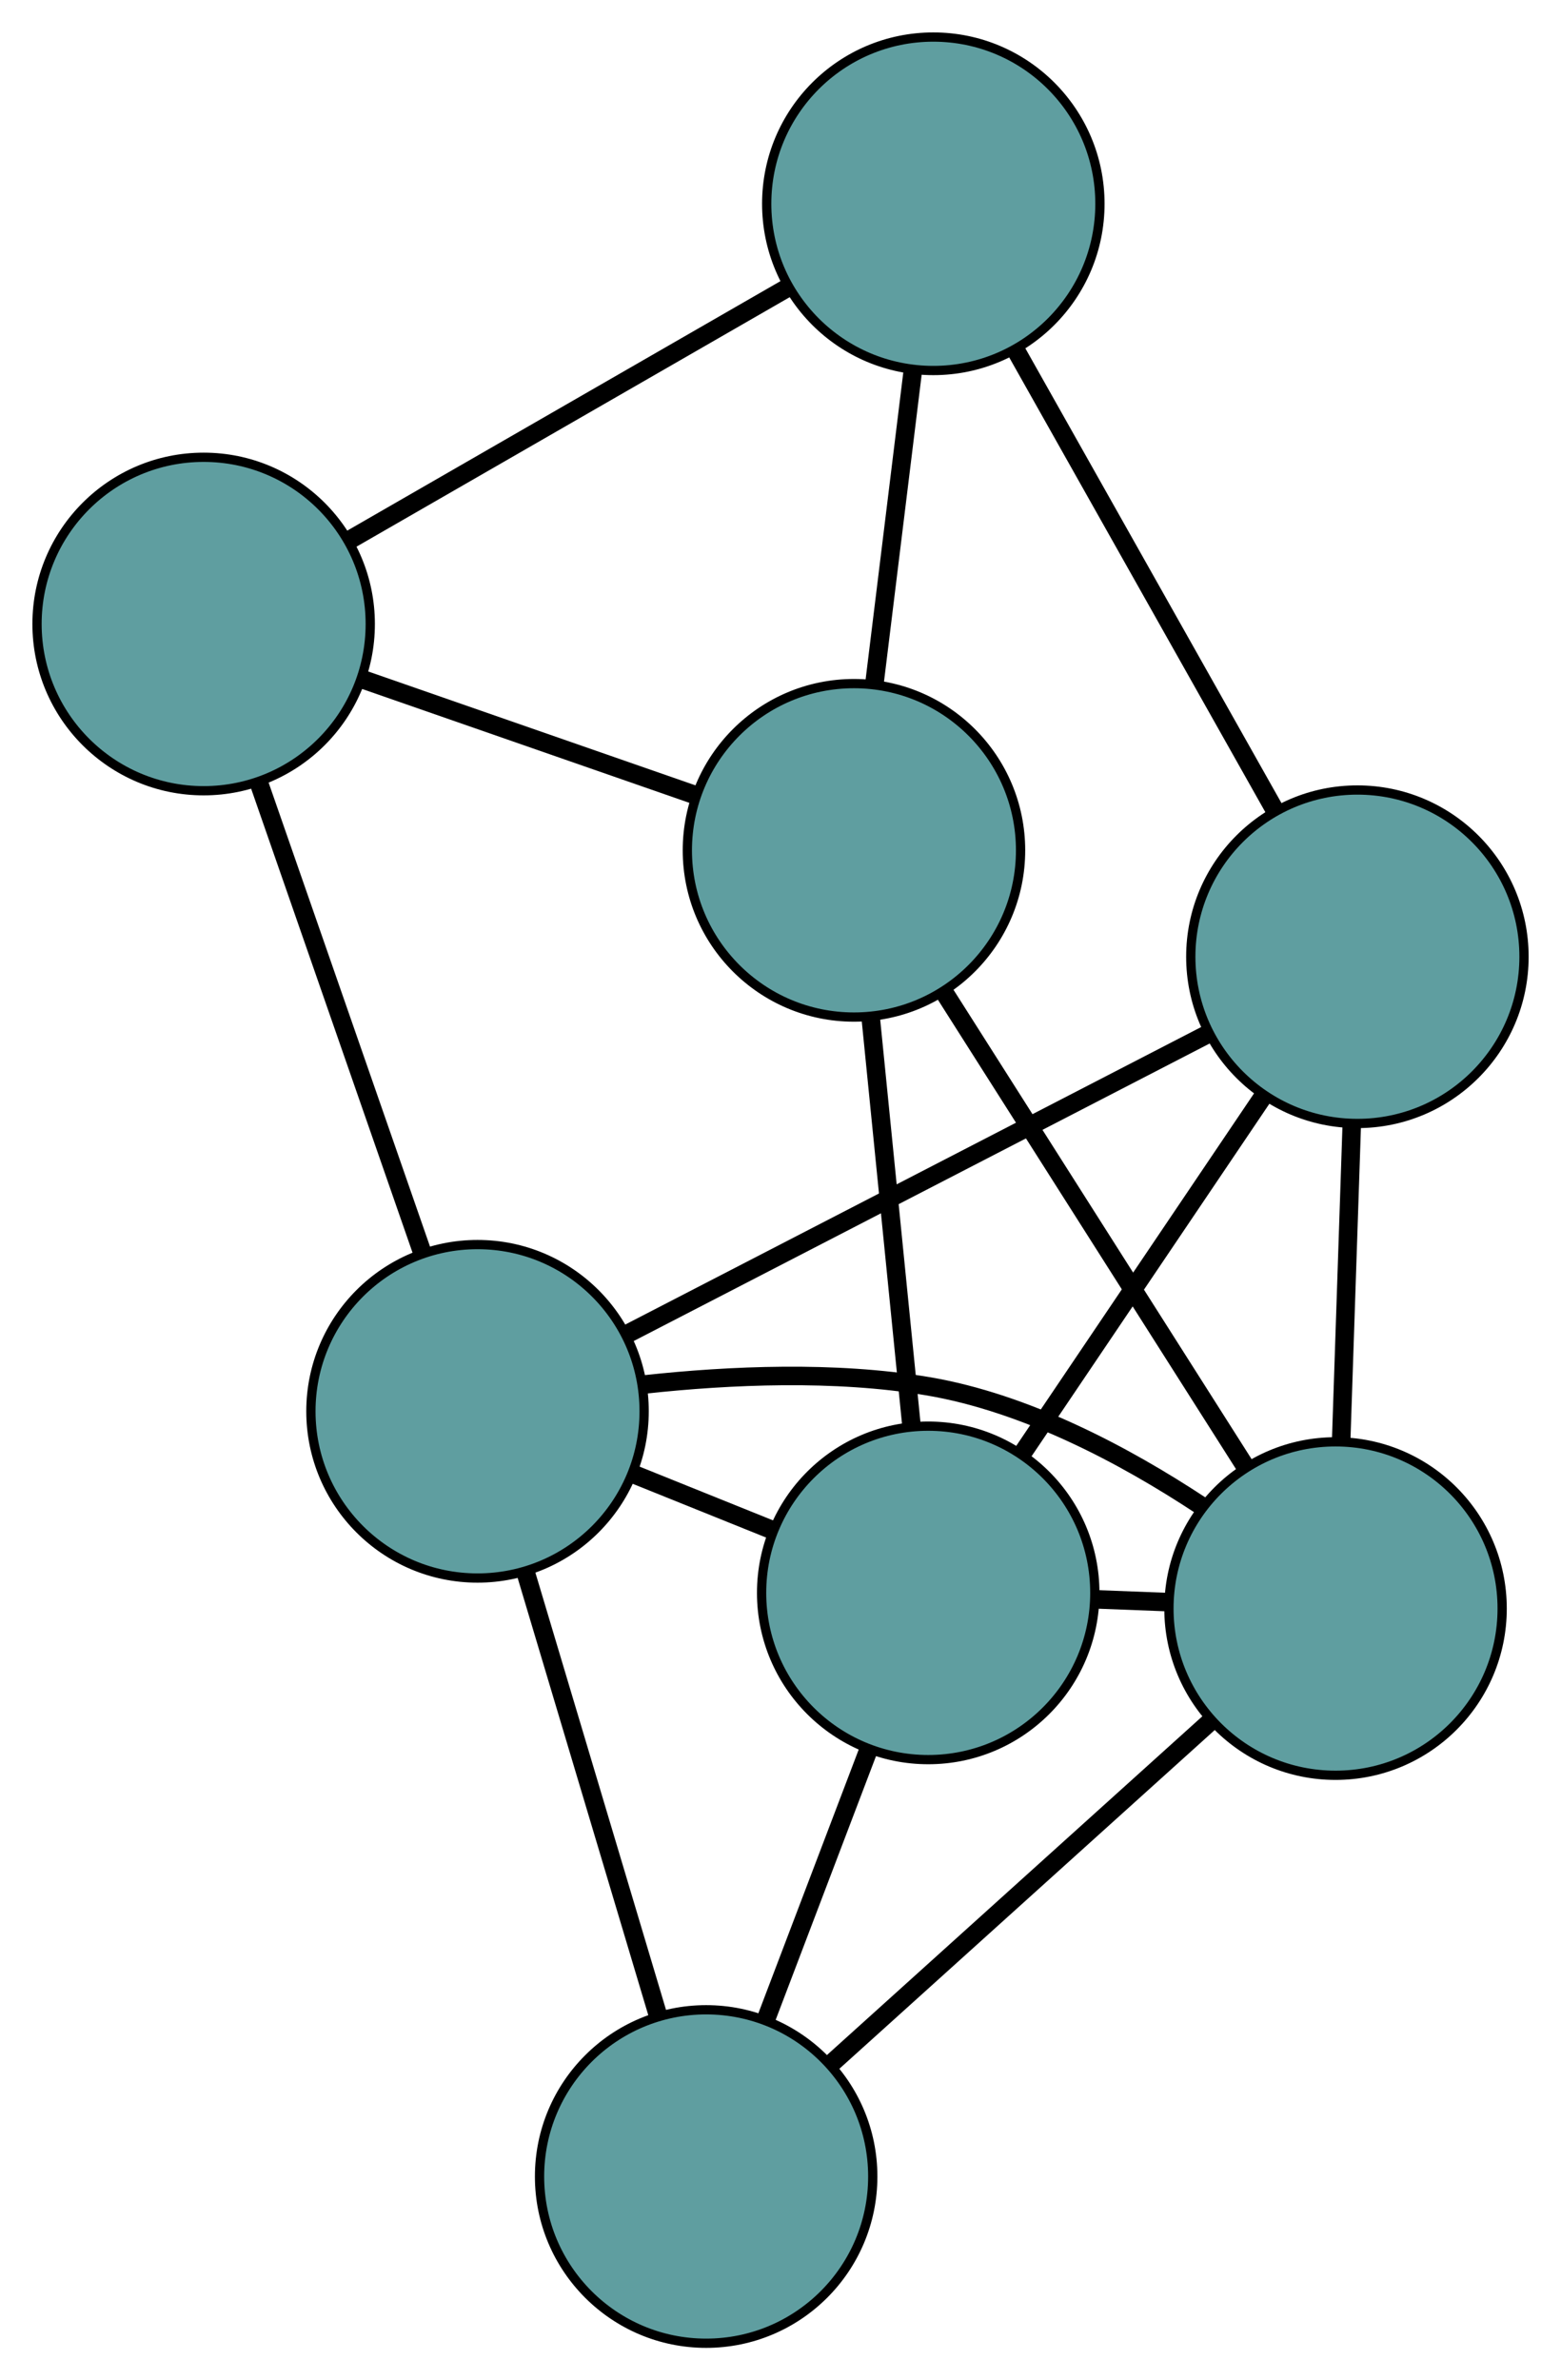 <?xml version="1.0" encoding="UTF-8" standalone="no"?>
<!DOCTYPE svg PUBLIC "-//W3C//DTD SVG 1.1//EN"
 "http://www.w3.org/Graphics/SVG/1.1/DTD/svg11.dtd">
<!-- Generated by graphviz version 2.36.0 (20140111.2315)
 -->
<!-- Title: G Pages: 1 -->
<svg width="100%" height="100%"
 viewBox="0.00 0.00 168.64 256.97" xmlns="http://www.w3.org/2000/svg" xmlns:xlink="http://www.w3.org/1999/xlink">
<g id="graph0" class="graph" transform="scale(1 1) rotate(0) translate(4 252.972)">
<title>G</title>
<!-- 0 -->
<g id="node1" class="node"><title>0</title>
<ellipse fill="cadetblue" stroke="black" cx="88.256" cy="-161.171" rx="18" ry="18"/>
</g>
<!-- 3 -->
<g id="node4" class="node"><title>3</title>
<ellipse fill="cadetblue" stroke="black" cx="18" cy="-185.605" rx="18" ry="18"/>
</g>
<!-- 0&#45;&#45;3 -->
<g id="edge1" class="edge"><title>0&#45;&#45;3</title>
<path fill="none" stroke="black" stroke-width="2" d="M71.249,-167.086C60.366,-170.871 46.286,-175.767 35.339,-179.575"/>
</g>
<!-- 4 -->
<g id="node5" class="node"><title>4</title>
<ellipse fill="cadetblue" stroke="black" cx="96.829" cy="-230.972" rx="18" ry="18"/>
</g>
<!-- 0&#45;&#45;4 -->
<g id="edge2" class="edge"><title>0&#45;&#45;4</title>
<path fill="none" stroke="black" stroke-width="2" d="M90.464,-179.147C91.734,-189.487 93.325,-202.444 94.599,-212.815"/>
</g>
<!-- 5 -->
<g id="node6" class="node"><title>5</title>
<ellipse fill="cadetblue" stroke="black" cx="96.278" cy="-81.007" rx="18" ry="18"/>
</g>
<!-- 0&#45;&#45;5 -->
<g id="edge3" class="edge"><title>0&#45;&#45;5</title>
<path fill="none" stroke="black" stroke-width="2" d="M90.077,-142.981C91.39,-129.861 93.154,-112.228 94.465,-99.125"/>
</g>
<!-- 6 -->
<g id="node7" class="node"><title>6</title>
<ellipse fill="cadetblue" stroke="black" cx="140.283" cy="-79.315" rx="18" ry="18"/>
</g>
<!-- 0&#45;&#45;6 -->
<g id="edge4" class="edge"><title>0&#45;&#45;6</title>
<path fill="none" stroke="black" stroke-width="2" d="M98.042,-145.775C107.344,-131.14 121.254,-109.254 130.541,-94.642"/>
</g>
<!-- 1 -->
<g id="node2" class="node"><title>1</title>
<ellipse fill="cadetblue" stroke="black" cx="142.644" cy="-149.684" rx="18" ry="18"/>
</g>
<!-- 1&#45;&#45;4 -->
<g id="edge5" class="edge"><title>1&#45;&#45;4</title>
<path fill="none" stroke="black" stroke-width="2" d="M133.592,-165.744C125.508,-180.087 113.736,-200.974 105.706,-215.222"/>
</g>
<!-- 1&#45;&#45;5 -->
<g id="edge6" class="edge"><title>1&#45;&#45;5</title>
<path fill="none" stroke="black" stroke-width="2" d="M132.354,-134.442C124.67,-123.061 114.216,-107.577 106.54,-96.206"/>
</g>
<!-- 1&#45;&#45;6 -->
<g id="edge7" class="edge"><title>1&#45;&#45;6</title>
<path fill="none" stroke="black" stroke-width="2" d="M142.036,-131.562C141.686,-121.137 141.248,-108.075 140.897,-97.62"/>
</g>
<!-- 7 -->
<g id="node8" class="node"><title>7</title>
<ellipse fill="cadetblue" stroke="black" cx="47.588" cy="-100.611" rx="18" ry="18"/>
</g>
<!-- 1&#45;&#45;7 -->
<g id="edge8" class="edge"><title>1&#45;&#45;7</title>
<path fill="none" stroke="black" stroke-width="2" d="M126.519,-141.359C109.039,-132.335 81.302,-118.016 63.792,-108.976"/>
</g>
<!-- 2 -->
<g id="node3" class="node"><title>2</title>
<ellipse fill="cadetblue" stroke="black" cx="72.288" cy="-18" rx="18" ry="18"/>
</g>
<!-- 2&#45;&#45;5 -->
<g id="edge9" class="edge"><title>2&#45;&#45;5</title>
<path fill="none" stroke="black" stroke-width="2" d="M78.717,-34.885C82.159,-43.925 86.387,-55.028 89.832,-64.076"/>
</g>
<!-- 2&#45;&#45;6 -->
<g id="edge10" class="edge"><title>2&#45;&#45;6</title>
<path fill="none" stroke="black" stroke-width="2" d="M85.722,-30.114C97.642,-40.863 114.965,-56.484 126.877,-67.226"/>
</g>
<!-- 2&#45;&#45;7 -->
<g id="edge11" class="edge"><title>2&#45;&#45;7</title>
<path fill="none" stroke="black" stroke-width="2" d="M67.05,-35.52C62.858,-49.539 57.008,-69.104 52.819,-83.116"/>
</g>
<!-- 3&#45;&#45;4 -->
<g id="edge12" class="edge"><title>3&#45;&#45;4</title>
<path fill="none" stroke="black" stroke-width="2" d="M33.952,-194.785C47.719,-202.708 67.489,-214.086 81.17,-221.96"/>
</g>
<!-- 3&#45;&#45;7 -->
<g id="edge13" class="edge"><title>3&#45;&#45;7</title>
<path fill="none" stroke="black" stroke-width="2" d="M23.988,-168.405C29.121,-153.659 36.479,-132.524 41.609,-117.785"/>
</g>
<!-- 5&#45;&#45;6 -->
<g id="edge14" class="edge"><title>5&#45;&#45;6</title>
<path fill="none" stroke="black" stroke-width="2" d="M114.431,-80.309C116.988,-80.211 119.616,-80.109 122.172,-80.011"/>
</g>
<!-- 5&#45;&#45;7 -->
<g id="edge15" class="edge"><title>5&#45;&#45;7</title>
<path fill="none" stroke="black" stroke-width="2" d="M79.522,-87.753C74.68,-89.703 69.394,-91.831 64.541,-93.785"/>
</g>
<!-- 6&#45;&#45;7 -->
<g id="edge16" class="edge"><title>6&#45;&#45;7</title>
<path fill="none" stroke="black" stroke-width="2" d="M125.701,-90.457C117.521,-95.849 106.841,-101.538 96.179,-103.327 86.18,-105.004 74.878,-104.512 65.692,-103.516"/>
</g>
</g>
</svg>

